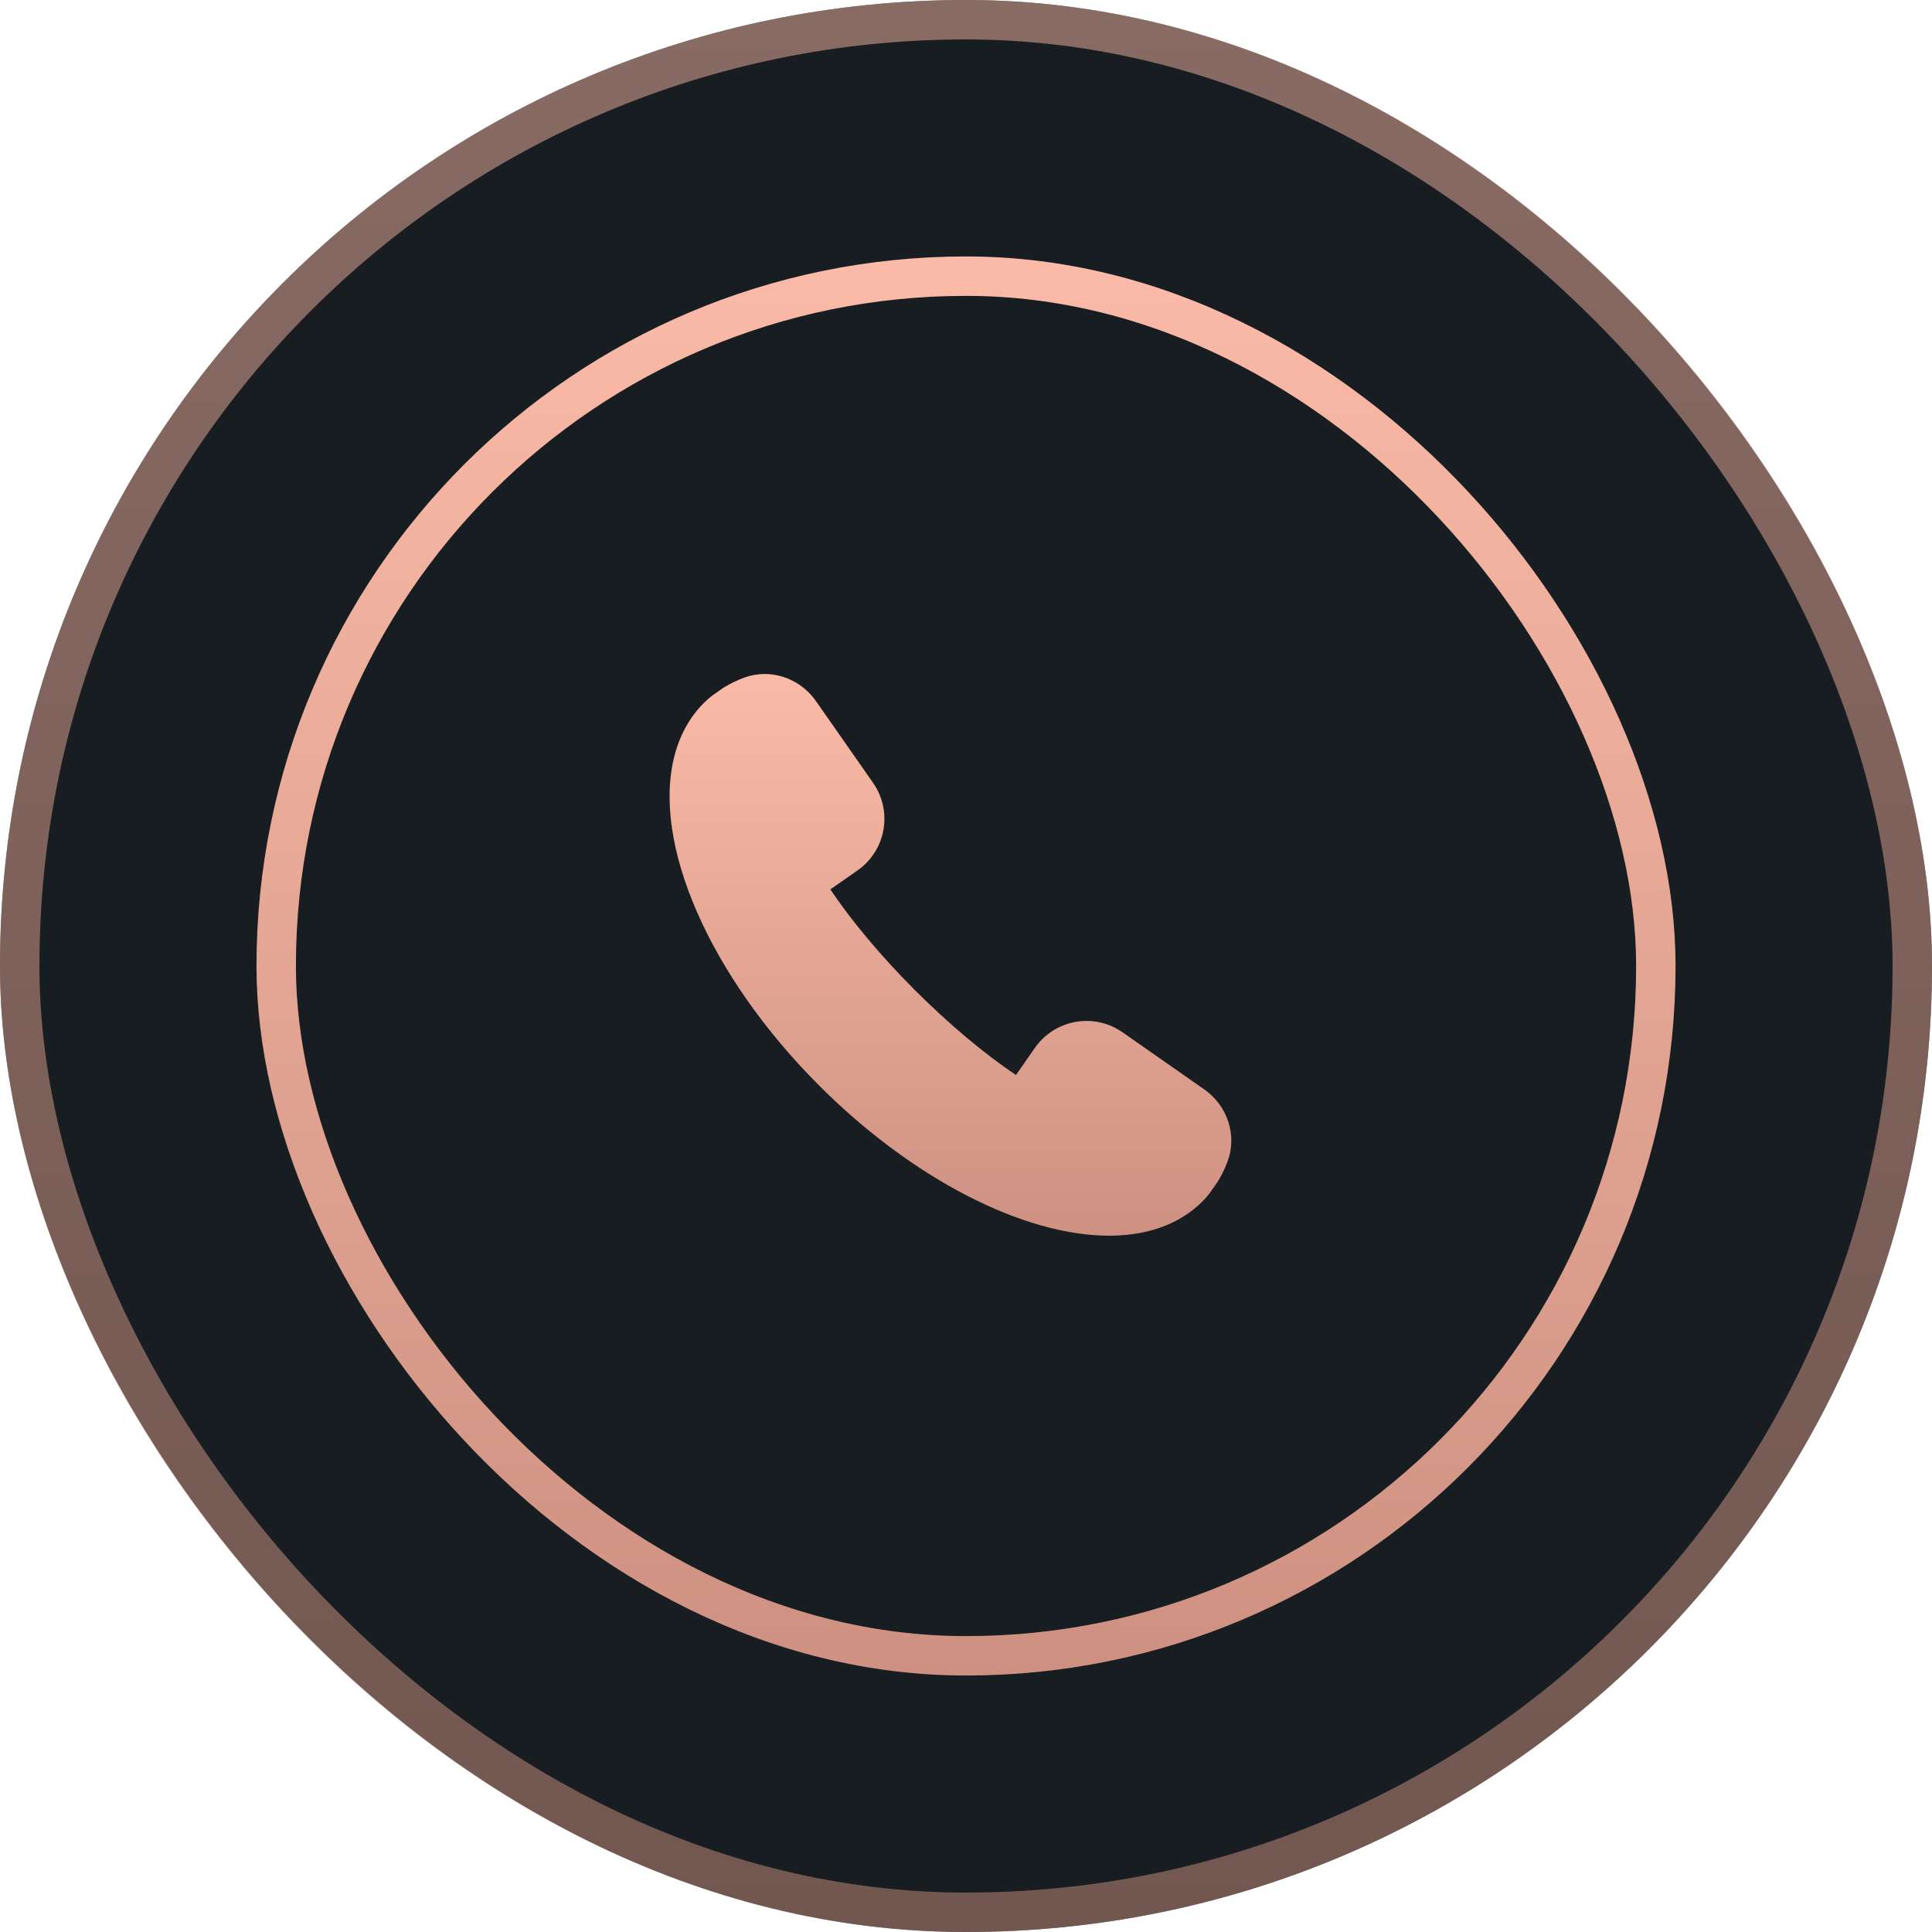 <svg width="49" height="49" viewBox="0 0 49 49" fill="none" xmlns="http://www.w3.org/2000/svg">
	<rect width="49" height="49" rx="24.5" fill="#171D21"/>
	<rect x="0.5" y="0.5" width="48" height="48" rx="24" stroke="url(#paint0_linear_2_469)" stroke-opacity="0.5"/>
	<g filter="url(#filter0_i_2_469)">
		<rect x="7.005" y="7.004" width="34.991" height="34.991" rx="17.496" fill="#171D21" stroke="url(#paint1_linear_2_469)"/>
	</g>
	<path d="M30.539 27.627L28.47 26.181C28.2 25.993 27.884 25.893 27.556 25.893C27.034 25.893 26.545 26.149 26.247 26.577L25.767 27.265C24.962 26.725 24.064 25.971 23.208 25.116C22.352 24.26 21.599 23.362 21.059 22.557L21.747 22.077C22.097 21.832 22.332 21.467 22.406 21.047C22.48 20.628 22.387 20.204 22.142 19.853L20.697 17.785C20.395 17.352 19.908 17.094 19.393 17.094C19.215 17.094 19.04 17.126 18.873 17.187C18.684 17.257 18.508 17.343 18.335 17.451L18.049 17.652C17.978 17.708 17.912 17.769 17.848 17.832C17.5 18.181 17.252 18.622 17.113 19.143C16.517 21.375 17.992 24.75 20.783 27.54C23.127 29.884 25.942 31.34 28.131 31.34H28.131C28.506 31.34 28.859 31.296 29.181 31.21C29.702 31.071 30.143 30.824 30.492 30.475C30.555 30.412 30.616 30.345 30.68 30.262L30.882 29.974C30.98 29.817 31.066 29.641 31.136 29.451C31.38 28.793 31.134 28.042 30.539 27.627Z" fill="url(#paint2_linear_2_469)"/>
	<defs>
		<filter id="filter0_i_2_469" x="6.505" y="6.504" width="35.991" height="35.991" filterUnits="userSpaceOnUse" color-interpolation-filters="sRGB">
			<feFlood flood-opacity="0" result="BackgroundImageFix"/>
			<feBlend mode="normal" in="SourceGraphic" in2="BackgroundImageFix" result="shape"/>
			<feColorMatrix in="SourceAlpha" type="matrix" values="0 0 0 0 0 0 0 0 0 0 0 0 0 0 0 0 0 0 127 0" result="hardAlpha"/>
			<feOffset/>
			<feGaussianBlur stdDeviation="6"/>
			<feComposite in2="hardAlpha" operator="arithmetic" k2="-1" k3="1"/>
			<feColorMatrix type="matrix" values="0 0 0 0 0.98 0 0 0 0 0.729 0 0 0 0 0.655 0 0 0 0.2 0"/>
			<feBlend mode="normal" in2="shape" result="effect1_innerShadow_2_469"/>
		</filter>
		<linearGradient id="paint0_linear_2_469" x1="24.5" y1="0" x2="24.5" y2="49" gradientUnits="userSpaceOnUse">
			<stop stop-color="#FABAA7"/>
			<stop offset="1" stop-color="#CE9181"/>
		</linearGradient>
		<linearGradient id="paint1_linear_2_469" x1="24.5" y1="6.504" x2="24.5" y2="42.496" gradientUnits="userSpaceOnUse">
			<stop stop-color="#FABAA7"/>
			<stop offset="1" stop-color="#CE9181"/>
		</linearGradient>
		<linearGradient id="paint2_linear_2_469" x1="24.106" y1="17.094" x2="24.106" y2="31.34" gradientUnits="userSpaceOnUse">
			<stop stop-color="#FABAA7"/>
			<stop offset="1" stop-color="#CE9181"/>
		</linearGradient>
	</defs>
</svg>
